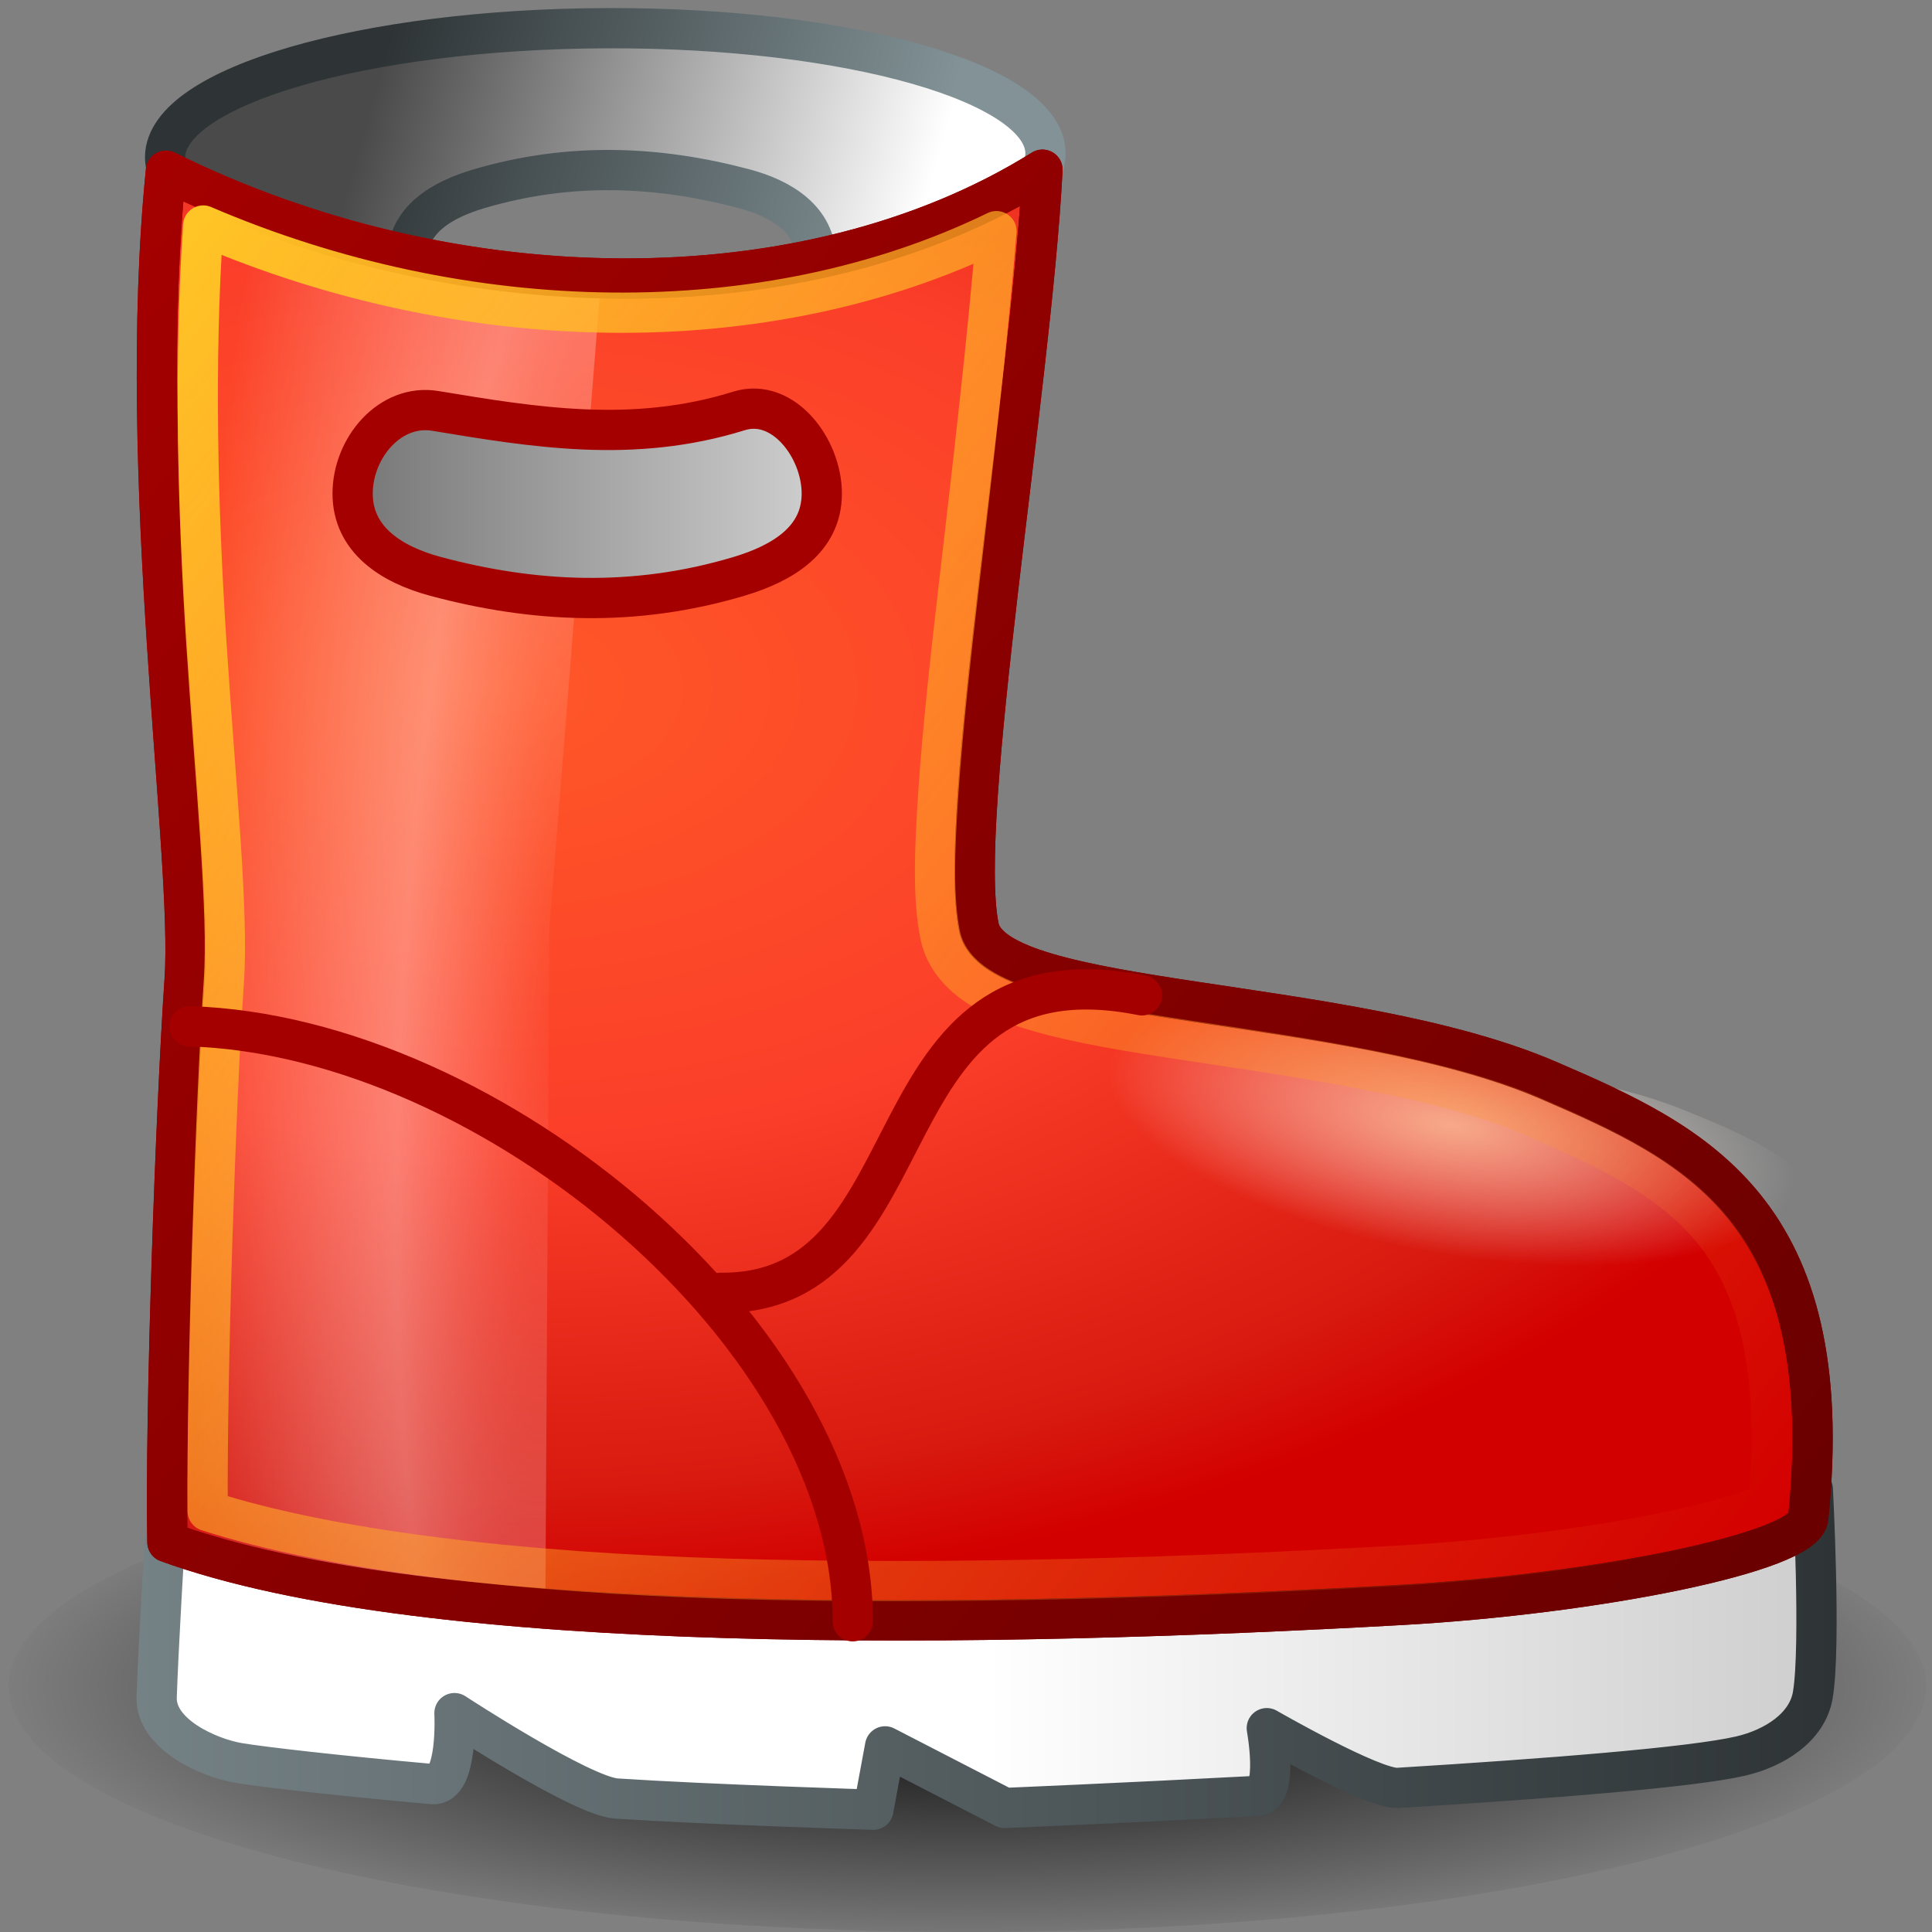 <?xml version="1.0" encoding="UTF-8" standalone="no"?>
<!-- Created with Inkscape (http://www.inkscape.org/) -->

<svg
   width="48px"
   height="48px"
   id="svg6904"
   version="1.1"
   inkscape:version="1.3.2 (091e20e, 2023-11-25, custom)"
   sodipodi:docname="mpm_rubber2.svg"
   xmlns:inkscape="http://www.inkscape.org/namespaces/inkscape"
   xmlns:sodipodi="http://sodipodi.sourceforge.net/DTD/sodipodi-0.dtd"
   xmlns:xlink="http://www.w3.org/1999/xlink"
   xmlns="http://www.w3.org/2000/svg"
   xmlns:svg="http://www.w3.org/2000/svg"
   xmlns:rdf="http://www.w3.org/1999/02/22-rdf-syntax-ns#"
   xmlns:cc="http://creativecommons.org/ns#"
   xmlns:dc="http://purl.org/dc/elements/1.1/">
  <rect width="100%" height="100%" fill="#808080" stroke="none"/>
  <defs
     id="defs6906">
    <linearGradient
       id="linearGradient36"
       inkscape:collect="always">
      <stop
         style="stop-color:#ffffff;stop-opacity:1;"
         offset="0"
         id="stop37" />
      <stop
         style="stop-color:#ffffff;stop-opacity:1;"
         offset="0.5"
         id="stop39" />
      <stop
         style="stop-color:#cdcdcd;stop-opacity:1;"
         offset="1"
         id="stop38" />
    </linearGradient>
    <linearGradient
       id="linearGradient35"
       inkscape:collect="always">
      <stop
         style="stop-color:#000000;stop-opacity:1;"
         offset="0"
         id="stop35" />
      <stop
         style="stop-color:#000000;stop-opacity:0;"
         offset="1"
         id="stop36" />
    </linearGradient>
    <linearGradient
       id="linearGradient30"
       inkscape:collect="always">
      <stop
         style="stop-color:#737373;stop-opacity:1;"
         offset="0"
         id="stop31" />
      <stop
         style="stop-color:#d3d3d3;stop-opacity:1;"
         offset="1"
         id="stop32" />
    </linearGradient>
    <linearGradient
       id="linearGradient24"
       inkscape:collect="always">
      <stop
         style="stop-color:#ffc526;stop-opacity:1;"
         offset="0"
         id="stop24" />
      <stop
         style="stop-color:#ff8d26;stop-opacity:0;"
         offset="1"
         id="stop25" />
    </linearGradient>
    <linearGradient
       id="linearGradient20"
       inkscape:collect="always">
      <stop
         style="stop-color:#ff5828;stop-opacity:1;"
         offset="0"
         id="stop20" />
      <stop
         style="stop-color:#fb3e29;stop-opacity:1;"
         offset="0.5"
         id="stop22" />
      <stop
         style="stop-color:#d7190f;stop-opacity:1;"
         offset="0.884"
         id="stop30" />
      <stop
         style="stop-color:#d30000;stop-opacity:1;"
         offset="1"
         id="stop21" />
    </linearGradient>
    <linearGradient
       id="linearGradient13"
       inkscape:collect="always">
      <stop
         style="stop-color:#748185;stop-opacity:1;"
         offset="0"
         id="stop13" />
      <stop
         style="stop-color:#2e3436;stop-opacity:1;"
         offset="1"
         id="stop14" />
    </linearGradient>
    <linearGradient
       id="linearGradient10"
       inkscape:collect="always">
      <stop
         style="stop-color:#a40000;stop-opacity:1;"
         offset="0"
         id="stop11" />
      <stop
         style="stop-color:#6a0000;stop-opacity:1;"
         offset="1"
         id="stop12" />
    </linearGradient>
    <linearGradient
       id="linearGradient3">
      <stop
         style="stop-color:#ffd3d3;stop-opacity:0;"
         offset="0"
         id="stop8" />
      <stop
         style="stop-color:#ffe9e9;stop-opacity:0.384;"
         offset="0.418"
         id="stop9" />
      <stop
         style="stop-color:#ffffff;stop-opacity:0;"
         offset="1"
         id="stop10" />
    </linearGradient>
    <linearGradient
       id="linearGradient3-1">
      <stop
         style="stop-color:#ffd5ae;stop-opacity:0.756;"
         offset="0"
         id="stop19" />
      <stop
         style="stop-color:#ffffff;stop-opacity:0;"
         offset="1"
         id="stop4" />
    </linearGradient>
    <linearGradient
       id="linearGradient1"
       inkscape:collect="always">
      <stop
         style="stop-color:#2e3436;stop-opacity:1;"
         offset="0"
         id="stop1" />
      <stop
         style="stop-color:#829296;stop-opacity:1;"
         offset="1"
         id="stop2" />
    </linearGradient>
    <linearGradient
       id="linearGradient15795">
      <stop
         style="stop-color:#3c83ce;stop-opacity:1;"
         offset="0"
         id="stop15797" />
      <stop
         style="stop-color:#acd4ff;stop-opacity:1;"
         offset="1"
         id="stop15799" />
    </linearGradient>
    <linearGradient
       id="linearGradient7588">
      <stop
         style="stop-color:#ffffff;stop-opacity:1;"
         offset="0"
         id="stop7590" />
      <stop
         style="stop-color:#bebebe;stop-opacity:1;"
         offset="1"
         id="stop7592" />
    </linearGradient>
    <linearGradient
       id="linearGradient7549">
      <stop
         style="stop-color:#fcff92;stop-opacity:1;"
         offset="0"
         id="stop7551" />
      <stop
         style="stop-color:#ffffff;stop-opacity:0;"
         offset="1"
         id="stop7553" />
    </linearGradient>
    <linearGradient
       id="linearGradient7529">
      <stop
         style="stop-color:#c4a000;stop-opacity:0.684;"
         offset="0"
         id="stop7531" />
      <stop
         style="stop-color:#c4a000;stop-opacity:0;"
         offset="1"
         id="stop7533" />
    </linearGradient>
    <linearGradient
       inkscape:collect="always"
       id="linearGradient7519">
      <stop
         style="stop-color:#fce94f;stop-opacity:1"
         offset="0"
         id="stop7521" />
      <stop
         style="stop-color:#edd400;stop-opacity:1"
         offset="1"
         id="stop7523" />
    </linearGradient>
    <linearGradient
       id="linearGradient7511">
      <stop
         style="stop-color:#ef2929;stop-opacity:1;"
         offset="0"
         id="stop7513" />
      <stop
         style="stop-color:#ae0d0d;stop-opacity:1;"
         offset="1"
         id="stop7515" />
    </linearGradient>
    <linearGradient
       id="linearGradient7491">
      <stop
         style="stop-color:#4a4a4a;stop-opacity:1;"
         offset="0"
         id="stop7493" />
      <stop
         style="stop-color:#ffffff;stop-opacity:1;"
         offset="1"
         id="stop7495" />
    </linearGradient>
    <linearGradient
       inkscape:collect="always"
       xlink:href="#linearGradient7491"
       id="linearGradient7504"
       gradientUnits="userSpaceOnUse"
       x1="60.084"
       y1="7.071"
       x2="105.916"
       y2="7.071" />
    <linearGradient
       inkscape:collect="always"
       xlink:href="#linearGradient7519"
       id="linearGradient7525"
       x1="14.304"
       y1="17.465"
       x2="37.315"
       y2="35.496"
       gradientUnits="userSpaceOnUse" />
    <linearGradient
       inkscape:collect="always"
       xlink:href="#linearGradient7529"
       id="linearGradient7535"
       x1="26.87"
       y1="19.994"
       x2="22.425"
       y2="18.074"
       gradientUnits="userSpaceOnUse" />
    <linearGradient
       inkscape:collect="always"
       xlink:href="#linearGradient7549"
       id="linearGradient7555"
       x1="13.445"
       y1="14.334"
       x2="19.688"
       y2="16.303"
       gradientUnits="userSpaceOnUse" />
    <linearGradient
       inkscape:collect="always"
       xlink:href="#linearGradient7588"
       id="linearGradient7594"
       x1="8.421"
       y1="27.345"
       x2="37.385"
       y2="37.699"
       gradientUnits="userSpaceOnUse" />
    <linearGradient
       inkscape:collect="always"
       xlink:href="#linearGradient7549"
       id="linearGradient7772"
       gradientUnits="userSpaceOnUse"
       x1="13.445"
       y1="14.334"
       x2="19.688"
       y2="16.303" />
    <linearGradient
       inkscape:collect="always"
       xlink:href="#linearGradient7519"
       id="linearGradient7775"
       gradientUnits="userSpaceOnUse"
       x1="14.304"
       y1="17.465"
       x2="37.315"
       y2="35.496" />
    <linearGradient
       inkscape:collect="always"
       xlink:href="#linearGradient7588"
       id="linearGradient7778"
       gradientUnits="userSpaceOnUse"
       x1="8.421"
       y1="27.345"
       x2="37.385"
       y2="37.699" />
    <radialGradient
       inkscape:collect="always"
       xlink:href="#linearGradient7529"
       id="radialGradient7782"
       cx="27.779"
       cy="16.681"
       fx="27.779"
       fy="16.681"
       r="7.475"
       gradientTransform="matrix(0.649,0.225,-0.529,1.523,18.572,-14.898)"
       gradientUnits="userSpaceOnUse" />
    <linearGradient
       inkscape:collect="always"
       xlink:href="#linearGradient7491"
       id="linearGradient7804"
       gradientUnits="userSpaceOnUse"
       x1="60.084"
       y1="7.071"
       x2="105.916"
       y2="7.071" />
    <linearGradient
       inkscape:collect="always"
       xlink:href="#linearGradient7588"
       id="linearGradient7806"
       gradientUnits="userSpaceOnUse"
       x1="8.421"
       y1="27.345"
       x2="37.385"
       y2="37.699" />
    <linearGradient
       inkscape:collect="always"
       xlink:href="#linearGradient7519"
       id="linearGradient7808"
       gradientUnits="userSpaceOnUse"
       x1="14.304"
       y1="17.465"
       x2="37.315"
       y2="35.496" />
    <linearGradient
       inkscape:collect="always"
       xlink:href="#linearGradient7549"
       id="linearGradient7810"
       gradientUnits="userSpaceOnUse"
       x1="13.445"
       y1="14.334"
       x2="19.688"
       y2="16.303" />
    <radialGradient
       inkscape:collect="always"
       xlink:href="#linearGradient7529"
       id="radialGradient7812"
       gradientUnits="userSpaceOnUse"
       gradientTransform="matrix(0.649,0.225,-0.529,1.523,18.572,-14.898)"
       cx="27.779"
       cy="16.681"
       fx="27.779"
       fy="16.681"
       r="7.475" />
    <radialGradient
       inkscape:collect="always"
       xlink:href="#linearGradient7529"
       id="radialGradient7817"
       gradientUnits="userSpaceOnUse"
       gradientTransform="matrix(0.649,0.225,-0.529,1.523,18.572,-14.898)"
       cx="27.779"
       cy="16.681"
       fx="27.779"
       fy="16.681"
       r="7.475" />
    <linearGradient
       inkscape:collect="always"
       xlink:href="#linearGradient7549"
       id="linearGradient7820"
       gradientUnits="userSpaceOnUse"
       x1="13.445"
       y1="14.334"
       x2="19.688"
       y2="16.303" />
    <linearGradient
       inkscape:collect="always"
       xlink:href="#linearGradient7519"
       id="linearGradient7823"
       gradientUnits="userSpaceOnUse"
       x1="14.304"
       y1="17.465"
       x2="37.315"
       y2="35.496" />
    <linearGradient
       inkscape:collect="always"
       xlink:href="#linearGradient7588"
       id="linearGradient7826"
       gradientUnits="userSpaceOnUse"
       x1="8.421"
       y1="27.345"
       x2="37.385"
       y2="37.699" />
    <linearGradient
       inkscape:collect="always"
       xlink:href="#linearGradient7491"
       id="linearGradient7861"
       gradientUnits="userSpaceOnUse"
       x1="71.585"
       y1="2.169"
       x2="99.337"
       y2="9.45"
       gradientTransform="matrix(0.489,-0.001,-0.008,0.478,-25.484,0.607)" />
    <linearGradient
       inkscape:collect="always"
       xlink:href="#linearGradient1"
       id="linearGradient2"
       x1="8.094"
       y1="10.609"
       x2="18.71"
       y2="13.331"
       gradientUnits="userSpaceOnUse"
       gradientTransform="matrix(1.278,-0.004,-0.02,1.277,-0.634,-11.983)" />
    <radialGradient
       inkscape:collect="always"
       xlink:href="#linearGradient3-1"
       id="radialGradient4"
       cx="19.75"
       cy="31.929"
       fx="19.75"
       fy="31.929"
       r="12.821"
       gradientTransform="matrix(0.664,0.121,-0.052,0.244,24.62,17.785)"
       gradientUnits="userSpaceOnUse" />
    <radialGradient
       inkscape:collect="always"
       xlink:href="#linearGradient3"
       id="radialGradient6"
       cx="9.729"
       cy="28.032"
       fx="9.729"
       fy="28.032"
       r="4.179"
       gradientTransform="matrix(2.3,0.133,-0.68,11.732,10.728,-305.644)"
       gradientUnits="userSpaceOnUse" />
    <linearGradient
       inkscape:collect="always"
       xlink:href="#linearGradient10"
       id="linearGradient12"
       x1="2.093"
       y1="13.672"
       x2="34.601"
       y2="40.172"
       gradientUnits="userSpaceOnUse"
       gradientTransform="matrix(1.278,0,0,1.277,1.04,-13.18)" />
    <linearGradient
       inkscape:collect="always"
       xlink:href="#linearGradient13"
       id="linearGradient14"
       x1="2.337"
       y1="43.268"
       x2="47.061"
       y2="43.268"
       gradientUnits="userSpaceOnUse"
       gradientTransform="matrix(0.943,0,0,0.943,1.215,0.17)" />
    <radialGradient
       inkscape:collect="always"
       xlink:href="#linearGradient20"
       id="radialGradient21"
       cx="11.719"
       cy="17.187"
       fx="11.719"
       fy="17.187"
       r="22.306"
       gradientTransform="matrix(1.686,0.002,-9.5736e-4,1.016,-7.472,-0.395)"
       gradientUnits="userSpaceOnUse" />
    <linearGradient
       inkscape:collect="always"
       xlink:href="#linearGradient24"
       id="linearGradient25"
       x1="3.707"
       y1="5.825"
       x2="46.166"
       y2="39.683"
       gradientUnits="userSpaceOnUse"
       gradientTransform="matrix(0.943,0,0,0.943,1.215,0.17)" />
    <linearGradient
       inkscape:collect="always"
       xlink:href="#linearGradient30"
       id="linearGradient32"
       x1="7.5"
       y1="13.078"
       x2="20.857"
       y2="13.078"
       gradientUnits="userSpaceOnUse"
       gradientTransform="matrix(0.943,0,0,0.943,1.215,0.17)" />
    <linearGradient
       inkscape:collect="always"
       xlink:href="#linearGradient10"
       id="linearGradient34"
       gradientUnits="userSpaceOnUse"
       gradientTransform="matrix(1.278,0,0,1.277,1.04,-13.18)"
       x1="2.093"
       y1="13.672"
       x2="34.601"
       y2="40.172" />
    <radialGradient
       inkscape:collect="always"
       xlink:href="#linearGradient35"
       id="radialGradient36"
       cx="23.964"
       cy="43.5"
       fx="23.964"
       fy="43.5"
       r="24.321"
       gradientTransform="matrix(1,0,0,0.271,0.071,30.12)"
       gradientUnits="userSpaceOnUse" />
    <linearGradient
       inkscape:collect="always"
       xlink:href="#linearGradient36"
       id="linearGradient38"
       x1="3.694"
       y1="40.34"
       x2="45.276"
       y2="40.34"
       gradientUnits="userSpaceOnUse"
       gradientTransform="matrix(1.016,0,0,1.016,-0.371,-0.011)" />
  </defs>
  <sodipodi:namedview
     id="base"
     pagecolor="#ffffff"
     bordercolor="#666666"
     borderopacity="1.0"
     inkscape:pageopacity="0.0"
     inkscape:pageshadow="2"
     inkscape:zoom="19.799"
     inkscape:cx="26.4155"
     inkscape:cy="27.3246"
     inkscape:current-layer="layer1"
     showgrid="true"
     inkscape:grid-bbox="true"
     inkscape:document-units="px"
     inkscape:window-width="2560"
     inkscape:window-height="1475"
     inkscape:window-x="0"
     inkscape:window-y="0"
     inkscape:window-maximized="1"
     inkscape:showpageshadow="2"
     inkscape:pagecheckerboard="0"
     inkscape:deskcolor="#d1d1d1">
    <inkscape:grid
       id="grid1"
       units="px"
       originx="0"
       originy="0"
       spacingx="1"
       spacingy="1"
       empcolor="#0000ff"
       empopacity="0.251"
       color="#0000ff"
       opacity="0.125"
       empspacing="5"
       dotted="false"
       gridanglex="30"
       gridanglez="30"
       visible="true" />
  </sodipodi:namedview>
  <g
     id="layer1"
     inkscape:label="Layer 1"
     inkscape:groupmode="layer">
    <ellipse
       style="color:#000000;overflow:visible;fill:url(#radialGradient36);stroke:none;stroke-width:1;stroke-linecap:round;stroke-linejoin:round;stroke-dasharray:none;stroke-opacity:1"
       id="path34"
       cx="24.036"
       cy="41.893"
       rx="23.821"
       ry="6.107" />
    <path
       id="path6981"
       style="color:#000000;display:inline;overflow:visible;visibility:visible;fill:url(#linearGradient7861);fill-opacity:1;fill-rule:nonzero;stroke:url(#linearGradient2);stroke-width:1;stroke-linecap:butt;stroke-linejoin:miter;stroke-miterlimit:4;stroke-dasharray:none;stroke-dashoffset:0;marker:none;enable-background:accumulate"
       d="M 15.087,0.7 C 9.049,0.719 4.132,2.148 4.102,3.893 c -0.016,1.201 2.323,2.29 6.037,2.811 -0.013,-0.086 -0.02,-0.173 -0.02,-0.258 0,-0.975 0.841,-1.48 1.791,-1.759 2.276,-0.67 4.452,-0.56 6.571,-2e-5 0.957,0.253 1.791,0.784 1.791,1.759 -10e-5,0.056 0,0.112 -0.012,0.168 3.506,-0.566 5.697,-1.634 5.715,-2.787 0.026,-1.745 -4.848,-3.145 -10.887,-3.127 z"
       sodipodi:nodetypes="sccssssccs" />
    <path
       style="color:#000000;overflow:visible;fill:url(#linearGradient38);stroke:url(#linearGradient14);stroke-width:1;stroke-linejoin:round;stroke-dasharray:none"
       d="m 4.092,38.281 c 0,0 -0.156,2.601 -0.2,3.878 -0.033,0.942 1.318,1.522 2.039,1.642 0.588,0.098 2.419,0.31 4.812,0.525 0.644,0.058 0.548,-1.764 0.548,-1.764 0,0 3.158,2.065 4.024,2.122 2.284,0.15 6.383,0.278 6.383,0.278 l 0.292,-1.574 2.969,1.531 c 0,0 2.826,-0.116 6.282,-0.3 0.536,-0.028 0.232,-1.683 0.232,-1.683 0,0 2.64,1.521 3.255,1.484 3.692,-0.227 7.301,-0.508 8.522,-0.792 0.836,-0.195 1.654,-0.712 1.789,-1.517 0.206,-1.225 0,-5.109 0,-5.109 z"
       id="path18"
       sodipodi:nodetypes="csscccccccccsscc" />
    <path
       style="fill:url(#radialGradient21);stroke:url(#linearGradient34);stroke-width:1;stroke-linecap:butt;stroke-linejoin:round;stroke-miterlimit:4;stroke-dasharray:none"
       d="M 4.123,4.242 C 3.359,11.829 4.799,21.236 4.588,24.327 4.362,27.638 4.1,35.104 4.159,38.314 10.679,40.685 24.538,40.449 34.811,39.874 39.642,39.603 44.838,38.573 44.926,37.711 45.71,30.041 42.058,28.393 38.489,26.85 33.513,24.698 24.729,25.042 24.319,23.037 23.764,20.323 25.618,9.673 25.9,4.216 20.033,7.877 11.207,7.757 4.123,4.242 Z"
       id="path7547"
       inkscape:connector-curvature="0"
       sodipodi:nodetypes="cscsssscc" />
    <path
       id="path2"
       style="color:#000000;overflow:visible;fill:url(#radialGradient4);stroke:none;stroke-width:1;stroke-linejoin:round;stroke-dasharray:none"
       d="m 31.437,24.14 c -2.168,0.264 -3.579,1.044 -3.837,2.121 -0.463,1.96 2.956,4.321 7.636,5.273 4.68,0.952 8.849,0.134 9.311,-1.827 0.053,-0.238 0.05,-0.487 -0.011,-0.744 -3e-4,-2e-4 -10e-5,5e-4 -10e-5,3e-4 -0.814,-0.619 -1.791,-1.019 -2.761,-1.409 -3.607,-1.449 -9.973,-1.217 -10.27,-2.566 -0.048,-0.213 -0.068,-0.505 -0.072,-0.848 z"
       sodipodi:nodetypes="ccscscsccc" />
    <path
       style="color:#000000;overflow:visible;fill:url(#radialGradient6);stroke:none;stroke-width:1;stroke-linejoin:round;stroke-dasharray:none"
       d="M 14.915,7.167 13.65,23.042 13.546,40.288 4.235,38.555 V 4.248 Z"
       id="path4"
       sodipodi:nodetypes="cccccc" />
    <path
       style="fill:none;stroke:url(#linearGradient12);stroke-width:1;stroke-linecap:butt;stroke-linejoin:round;stroke-miterlimit:4;stroke-dasharray:none"
       d="M 4.123,4.242 C 3.359,11.829 4.799,21.236 4.588,24.327 4.362,27.638 4.1,35.104 4.159,38.314 10.679,40.685 24.538,40.449 34.811,39.874 39.642,39.603 44.838,38.573 44.926,37.711 45.71,30.041 42.058,28.393 38.489,26.85 33.513,24.698 24.729,25.042 24.319,23.037 23.764,20.323 25.618,9.673 25.9,4.216 20.033,7.877 11.207,7.757 4.123,4.242 Z"
       id="path17"
       inkscape:connector-curvature="0"
       sodipodi:nodetypes="cscsssscc" />
    <path
       id="path22"
       style="fill:none;stroke:url(#linearGradient25);stroke-width:1;stroke-linejoin:round"
       d="m 5.049,5.603 c -0.232,3.379 -0.137,7.036 0.074,10.305 0.237,3.668 0.559,6.723 0.438,8.486 -0.211,3.086 -0.424,9.762 -0.402,13.147 3.08,0.985 7.741,1.528 12.947,1.682 5.519,0.164 11.53,-0.038 16.65,-0.324 2.366,-0.132 4.84,-0.454 6.691,-0.84 0.925,-0.193 1.7,-0.405 2.188,-0.593 0.16,-0.062 0.224,-0.102 0.309,-0.147 0.296,-3.445 -0.324,-5.432 -1.365,-6.723 -1.077,-1.336 -2.699,-2.08 -4.479,-2.85 -2.279,-0.985 -5.673,-1.456 -8.557,-1.892 -1.442,-0.218 -2.755,-0.427 -3.815,-0.741 -0.53,-0.157 -1.001,-0.335 -1.419,-0.604 -0.418,-0.27 -0.828,-0.687 -0.949,-1.275 -0.185,-0.906 -0.146,-2.084 -0.044,-3.579 0.102,-1.496 0.293,-3.263 0.508,-5.111 0.365,-3.134 0.724,-6.231 0.932,-8.801 C 19.009,8.537 11.552,8.395 5.049,5.603 Z"
       sodipodi:nodetypes="csscsssscsssssssscc" />
    <path
       id="rect30"
       style="overflow:visible;fill:url(#linearGradient32);stroke:#a40000;stroke-width:1;stroke-linecap:round;stroke-linejoin:round"
       d="m 10.816,10.209 c 2.457,0.406 4.913,0.821 7.546,0 1.087,-0.339 2.055,0.916 2.055,2.055 0,1.138 -0.964,1.729 -2.055,2.055 -2.613,0.781 -5.112,0.653 -7.546,0 -1.099,-0.295 -2.055,-0.916 -2.055,-2.055 0,-1.139 0.932,-2.241 2.055,-2.055 z"
       sodipodi:nodetypes="sssssss" />
    <path
       style="color:#000000;overflow:visible;fill:none;stroke:#a40000;stroke-width:1;stroke-linecap:round;stroke-linejoin:round;stroke-dasharray:none;stroke-opacity:1"
       d="M 4.71,25.498 C 12.207,25.728 21.187,33.209 21.187,40.28"
       id="path36"
       sodipodi:nodetypes="cc" />
    <path
       style="color:#000000;overflow:visible;fill:none;stroke:#a40000;stroke-width:1;stroke-linecap:round;stroke-linejoin:round;stroke-dasharray:none;stroke-opacity:1"
       d="m 17.902,32.12 c 5.441,0.051 3.49,-8.777 10.471,-7.391"
       id="path40"
       sodipodi:nodetypes="cc" />
  </g>
</svg>
